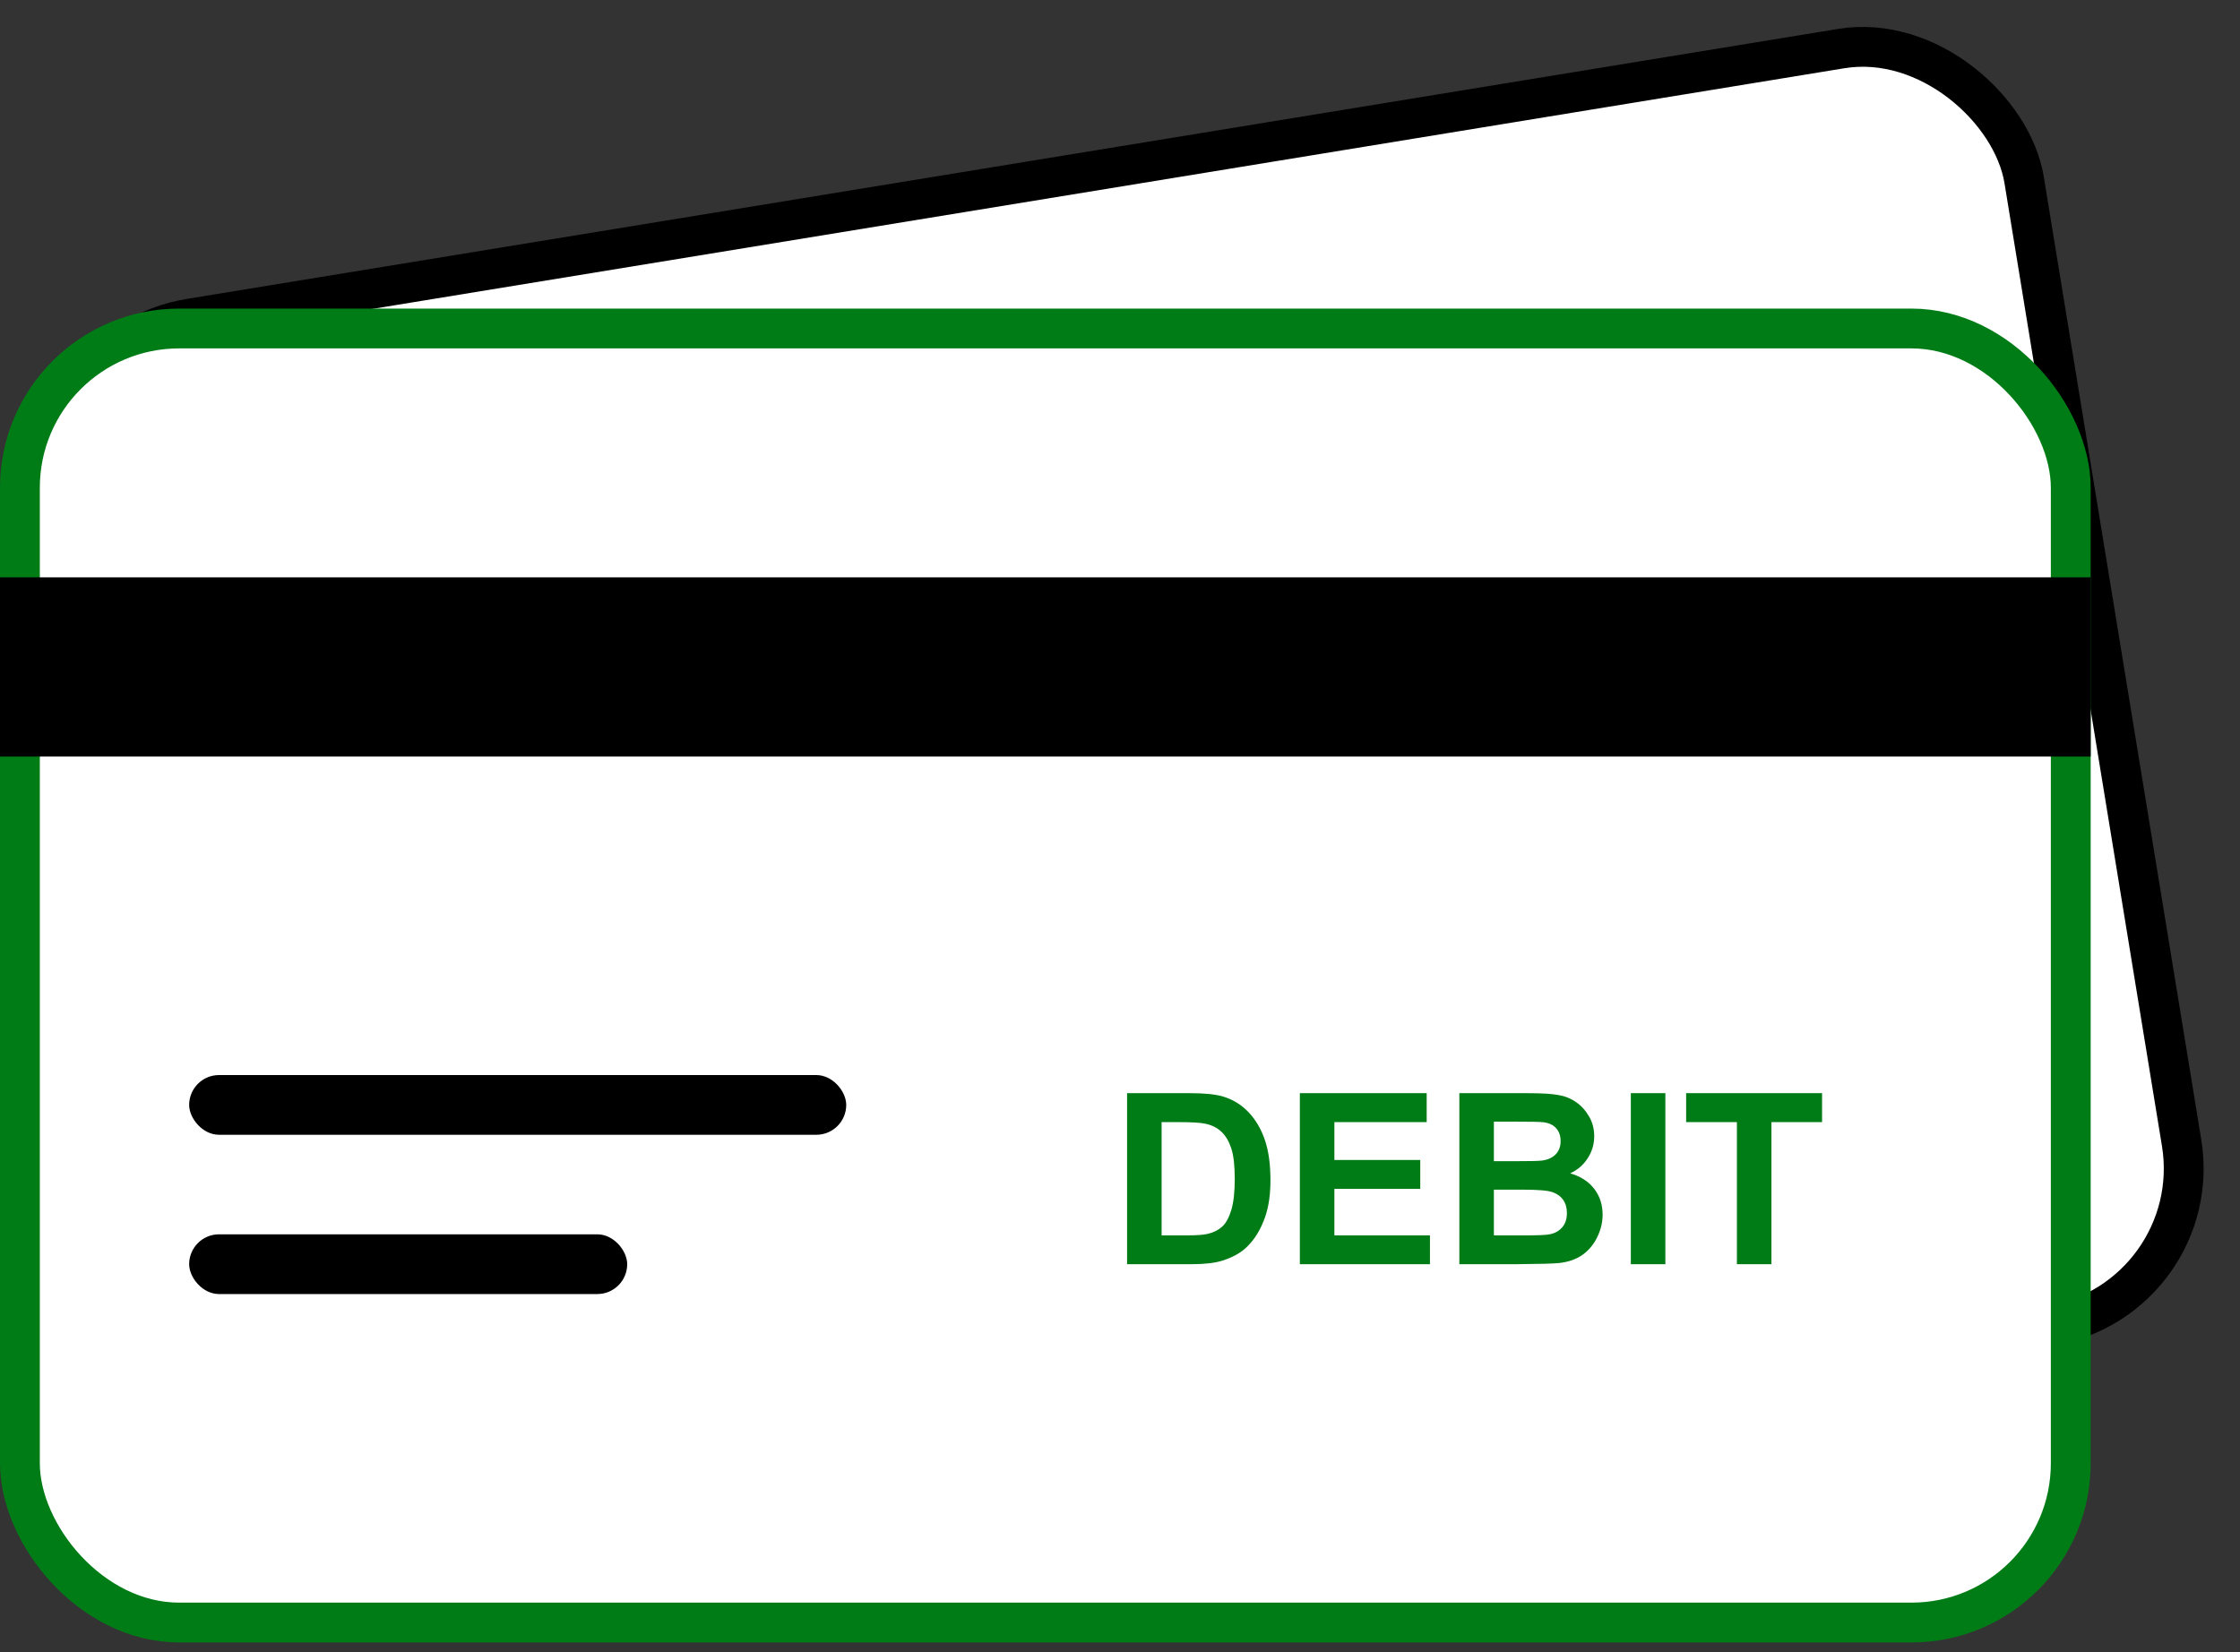 <svg width="225" height="166" viewBox="0 0 225 166" fill="none"
    xmlns="http://www.w3.org/2000/svg">
    <rect x="0" y="0" width="225" height="166" fill="#333333" stroke="none"/>
    <rect x="3.297" y="34.584" width="200.062" height="130" rx="16" transform="rotate(-9.287 3.297 34.584)" fill="white" stroke="black" stroke-width="4"/>
    <rect x="2" y="33" width="206" height="130" rx="16" fill="white" stroke="#007C16" stroke-width="4"/>
    <rect y="58" width="210" height="18" fill="black"/>
    <rect x="19" y="108" width="66" height="6" rx="3" fill="black"/>
    <rect x="19" y="124" width="44" height="6" rx="3" fill="black"/>
    <path d="M113.211 109.82H119.551C120.98 109.82 122.07 109.93 122.82 110.148C123.828 110.445 124.691 110.973 125.41 111.73C126.129 112.488 126.676 113.418 127.051 114.52C127.426 115.613 127.613 116.965 127.613 118.574C127.613 119.988 127.438 121.207 127.086 122.23C126.656 123.48 126.043 124.492 125.246 125.266C124.645 125.852 123.832 126.309 122.809 126.637C122.043 126.879 121.02 127 119.738 127H113.211V109.82ZM116.68 112.727V124.105H119.27C120.238 124.105 120.938 124.051 121.367 123.941C121.93 123.801 122.395 123.562 122.762 123.227C123.137 122.891 123.441 122.34 123.676 121.574C123.91 120.801 124.027 119.75 124.027 118.422C124.027 117.094 123.91 116.074 123.676 115.363C123.441 114.652 123.113 114.098 122.691 113.699C122.27 113.301 121.734 113.031 121.086 112.891C120.602 112.781 119.652 112.727 118.238 112.727H116.68ZM130.566 127V109.82H143.305V112.727H134.035V116.535H142.66V119.43H134.035V124.105H143.633V127H130.566ZM146.586 109.82H153.453C154.812 109.82 155.824 109.879 156.488 109.996C157.16 110.105 157.758 110.34 158.281 110.699C158.812 111.059 159.254 111.539 159.605 112.141C159.957 112.734 160.133 113.402 160.133 114.145C160.133 114.949 159.914 115.688 159.477 116.359C159.047 117.031 158.461 117.535 157.719 117.871C158.766 118.176 159.57 118.695 160.133 119.43C160.695 120.164 160.977 121.027 160.977 122.02C160.977 122.801 160.793 123.562 160.426 124.305C160.066 125.039 159.57 125.629 158.938 126.074C158.312 126.512 157.539 126.781 156.617 126.883C156.039 126.945 154.645 126.984 152.434 127H146.586V109.82ZM150.055 112.68V116.652H152.328C153.68 116.652 154.52 116.633 154.848 116.594C155.441 116.523 155.906 116.32 156.242 115.984C156.586 115.641 156.758 115.191 156.758 114.637C156.758 114.105 156.609 113.676 156.312 113.348C156.023 113.012 155.59 112.809 155.012 112.738C154.668 112.699 153.68 112.68 152.047 112.68H150.055ZM150.055 119.512V124.105H153.266C154.516 124.105 155.309 124.07 155.645 124C156.16 123.906 156.578 123.68 156.898 123.32C157.227 122.953 157.391 122.465 157.391 121.855C157.391 121.34 157.266 120.902 157.016 120.543C156.766 120.184 156.402 119.922 155.926 119.758C155.457 119.594 154.434 119.512 152.855 119.512H150.055ZM163.812 127V109.82H167.281V127H163.812ZM174.465 127V112.727H169.367V109.82H183.02V112.727H177.934V127H174.465Z" fill="#007C16"/>
</svg>
